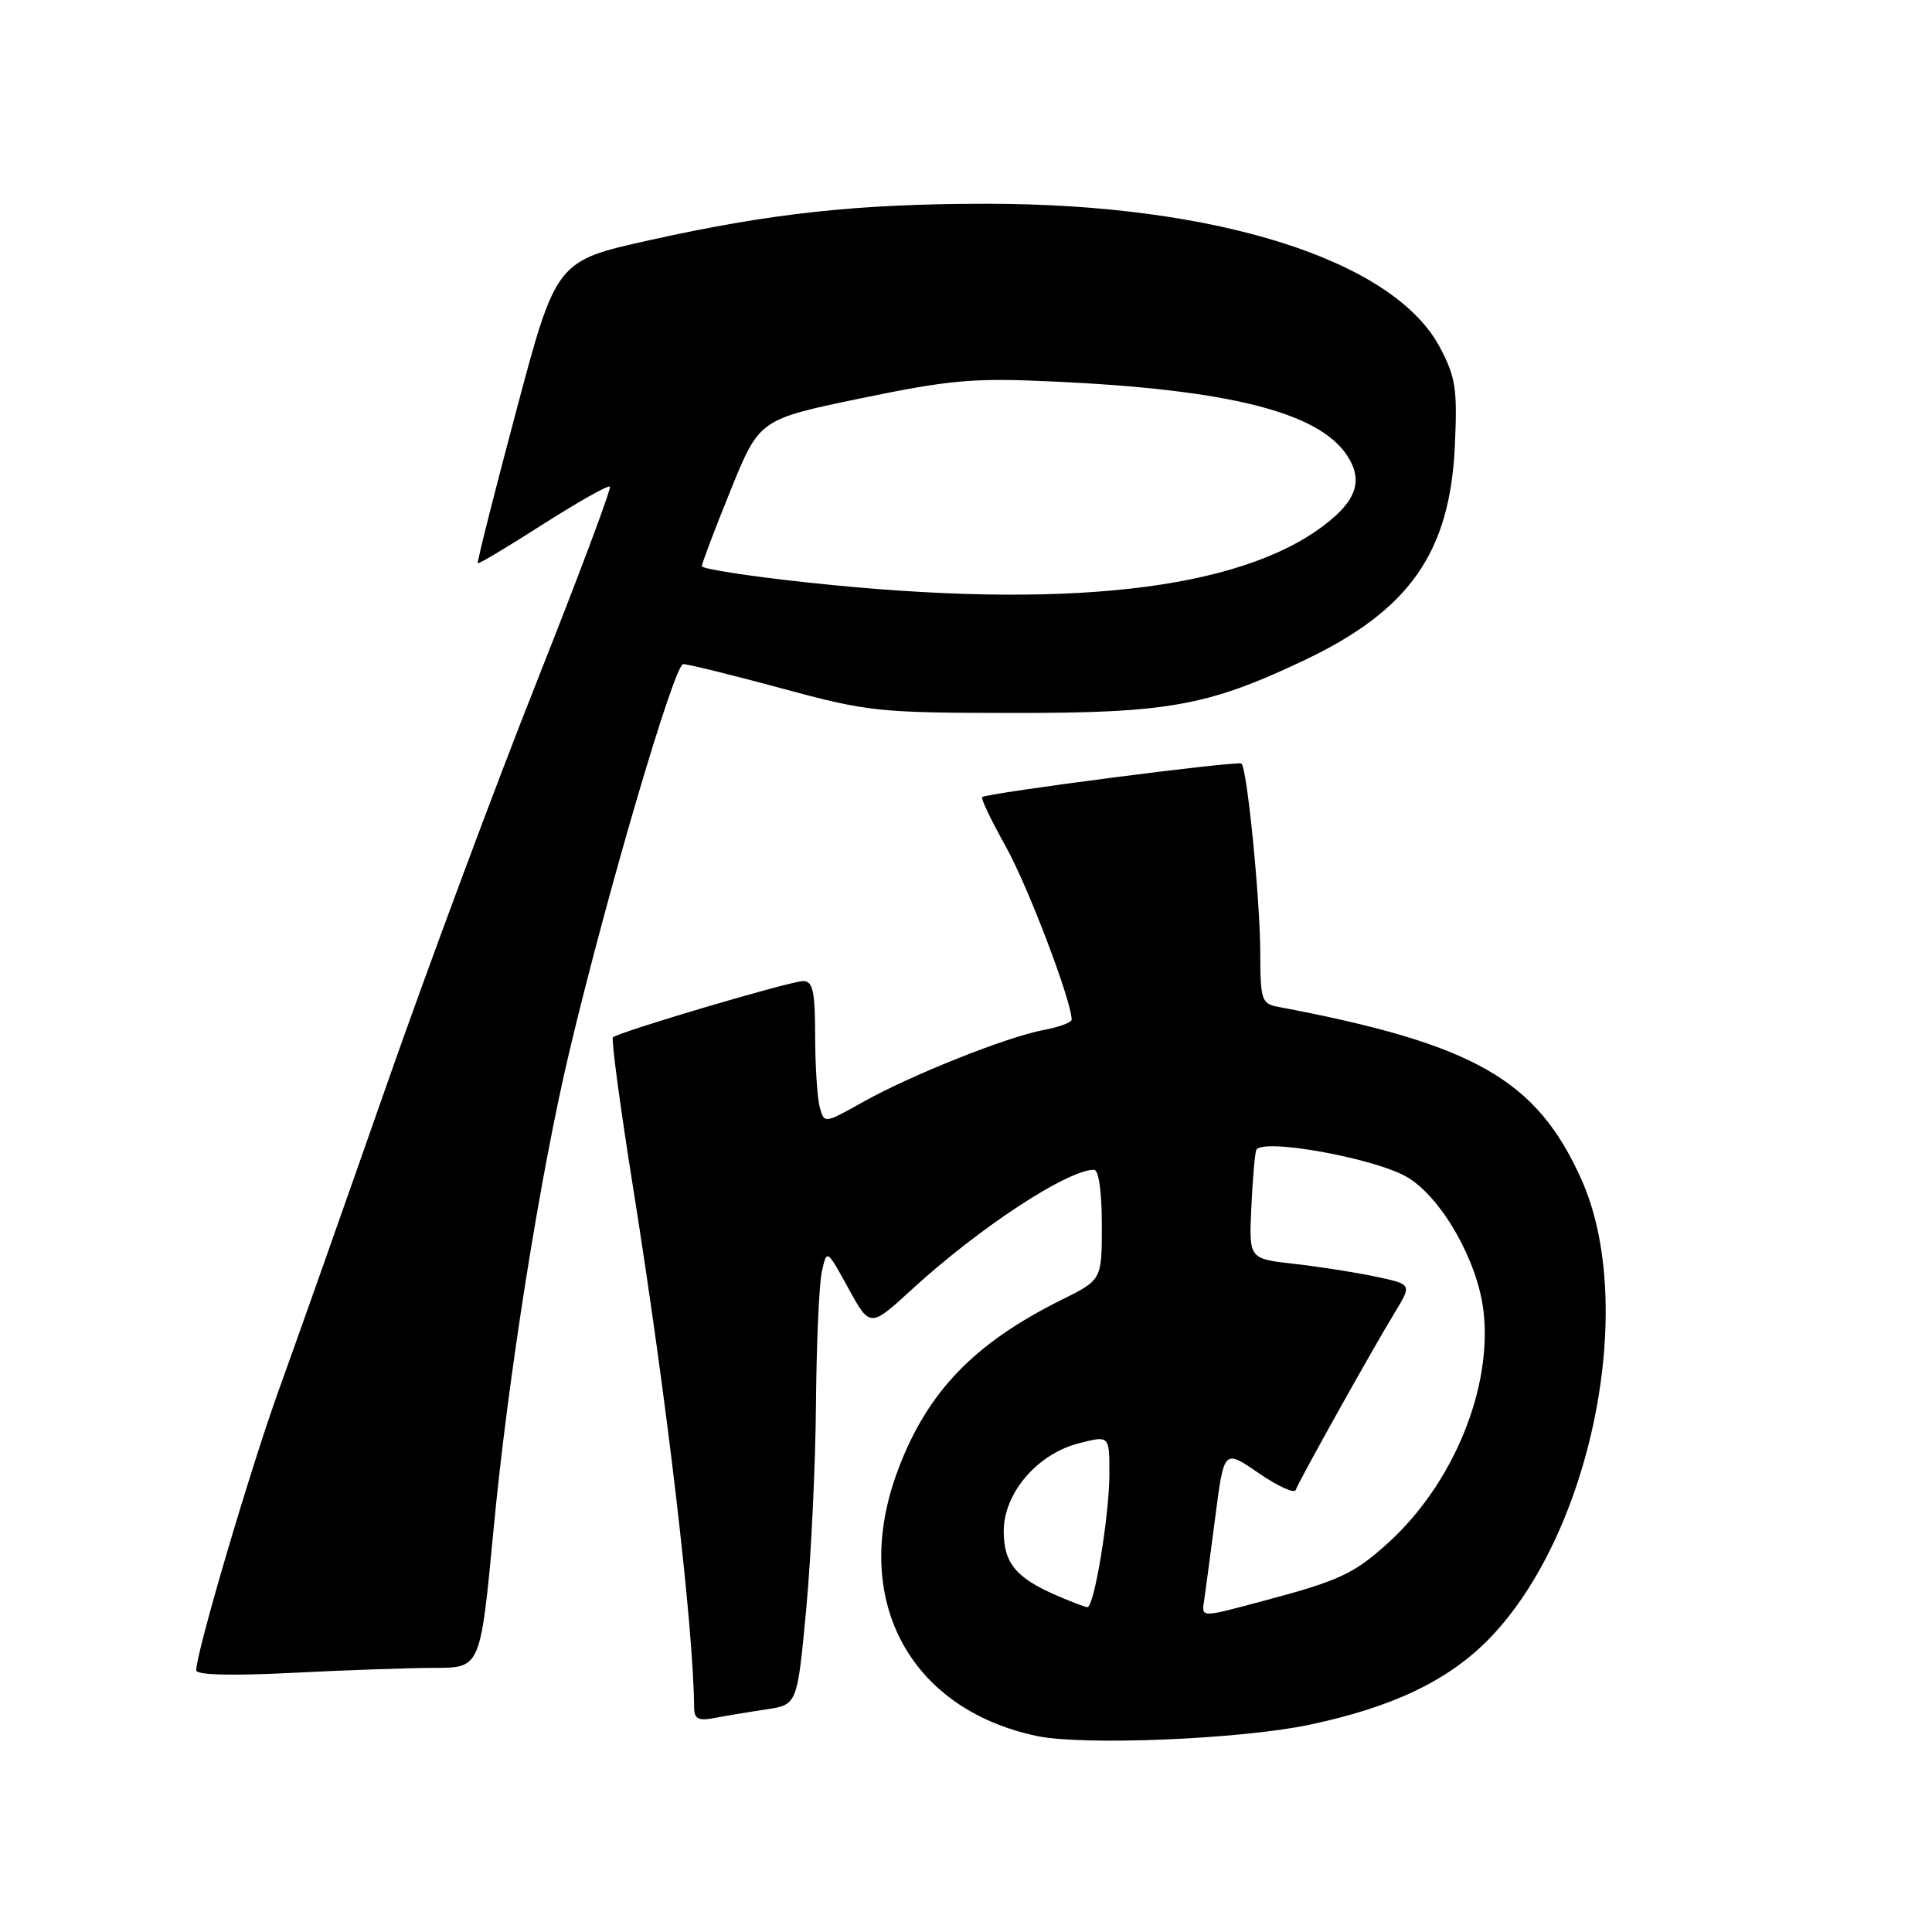 <?xml version="1.0" encoding="UTF-8" standalone="no"?>
<!DOCTYPE svg PUBLIC "-//W3C//DTD SVG 1.1//EN" "http://www.w3.org/Graphics/SVG/1.1/DTD/svg11.dtd" >
<svg xmlns="http://www.w3.org/2000/svg" xmlns:xlink="http://www.w3.org/1999/xlink" version="1.1" viewBox="0 0 256 256">
 <g >
 <path fill="currentColor"
d=" M 173.50 228.54 C 184.54 226.21 191.90 222.69 197.29 217.18 C 210.91 203.22 217.01 172.92 209.54 156.27 C 203.59 143.01 195.34 138.32 169.25 133.39 C 167.18 133.00 167.00 132.42 166.99 126.23 C 166.98 119.30 165.26 101.93 164.51 101.18 C 164.10 100.76 130.87 105.06 130.14 105.62 C 129.93 105.77 131.35 108.73 133.29 112.20 C 136.20 117.41 142.00 132.67 142.00 135.11 C 142.00 135.48 140.35 136.09 138.33 136.47 C 133.44 137.38 120.74 142.44 114.35 146.02 C 109.21 148.90 109.21 148.90 108.62 146.70 C 108.29 145.49 108.02 141.24 108.01 137.25 C 108.00 131.31 107.71 130.00 106.42 130.00 C 104.73 130.00 81.92 136.75 81.21 137.46 C 80.98 137.69 82.17 146.57 83.86 157.19 C 88.37 185.45 91.89 215.46 91.98 226.33 C 92.00 227.78 92.56 228.05 94.75 227.63 C 96.26 227.34 99.33 226.83 101.57 226.50 C 105.64 225.88 105.64 225.88 106.83 213.19 C 107.48 206.21 108.06 193.97 108.12 186.00 C 108.19 178.03 108.53 170.15 108.90 168.50 C 109.56 165.50 109.56 165.50 112.42 170.72 C 115.29 175.94 115.29 175.94 120.89 170.80 C 129.79 162.65 141.45 155.00 144.97 155.00 C 145.58 155.00 146.00 157.94 146.00 162.29 C 146.00 169.58 146.00 169.58 140.75 172.19 C 129.06 177.98 122.85 184.43 118.96 194.85 C 112.65 211.70 120.34 226.40 137.34 230.02 C 143.48 231.33 164.32 230.47 173.50 228.54 Z  M 57.58 221.00 C 63.66 221.00 63.66 221.00 65.39 202.75 C 67.29 182.61 71.60 155.45 75.50 139.10 C 80.49 118.14 89.35 88.00 90.53 88.00 C 91.18 88.00 97.06 89.45 103.60 91.22 C 114.97 94.30 116.33 94.45 134.00 94.47 C 154.67 94.50 159.97 93.56 172.63 87.58 C 186.74 80.92 192.14 73.26 192.78 59.00 C 193.12 51.52 192.88 49.96 190.78 46.00 C 184.63 34.44 161.16 27.00 130.78 27.00 C 113.70 27.00 102.19 28.24 86.10 31.82 C 73.69 34.57 73.69 34.57 68.39 54.50 C 65.47 65.45 63.18 74.52 63.31 74.64 C 63.43 74.76 67.32 72.43 71.96 69.46 C 76.61 66.50 80.59 64.25 80.81 64.48 C 81.04 64.70 76.70 76.27 71.18 90.19 C 65.65 104.11 56.64 128.32 51.15 144.00 C 45.66 159.68 39.30 177.68 37.01 184.00 C 33.22 194.47 26.00 218.94 26.00 221.32 C 26.00 221.95 30.62 222.07 38.75 221.66 C 45.76 221.30 54.24 221.01 57.58 221.00 Z  M 159.60 211.75 C 159.78 210.51 160.44 205.57 161.06 200.77 C 162.20 192.04 162.20 192.04 166.79 195.20 C 169.32 196.94 171.52 197.94 171.69 197.43 C 172.07 196.29 181.79 178.89 184.86 173.84 C 187.09 170.18 187.09 170.18 182.29 169.16 C 179.66 168.60 174.80 167.84 171.50 167.47 C 165.50 166.80 165.50 166.80 165.80 160.15 C 165.96 156.49 166.26 153.01 166.45 152.41 C 167.02 150.70 182.46 153.50 186.60 156.06 C 191.08 158.83 195.73 167.00 196.55 173.56 C 197.83 183.81 192.58 196.63 183.88 204.49 C 179.39 208.55 177.43 209.46 167.50 212.10 C 158.79 214.42 159.21 214.44 159.60 211.75 Z  M 140.03 211.42 C 134.60 209.06 133.00 207.12 133.00 202.88 C 133.00 197.83 137.46 192.63 143.00 191.23 C 147.00 190.21 147.00 190.21 147.00 195.24 C 147.00 200.80 144.98 213.02 144.08 212.96 C 143.76 212.94 141.94 212.24 140.03 211.42 Z  M 107.25 77.21 C 99.41 76.37 93.00 75.39 93.00 75.02 C 93.00 74.66 94.71 70.13 96.81 64.96 C 100.62 55.57 100.62 55.57 114.06 52.78 C 125.90 50.33 128.93 50.06 139.50 50.55 C 162.80 51.61 174.74 54.62 178.50 60.36 C 180.65 63.63 179.77 66.31 175.49 69.57 C 164.13 78.24 141.02 80.83 107.25 77.21 Z "/>
</g>
</svg>